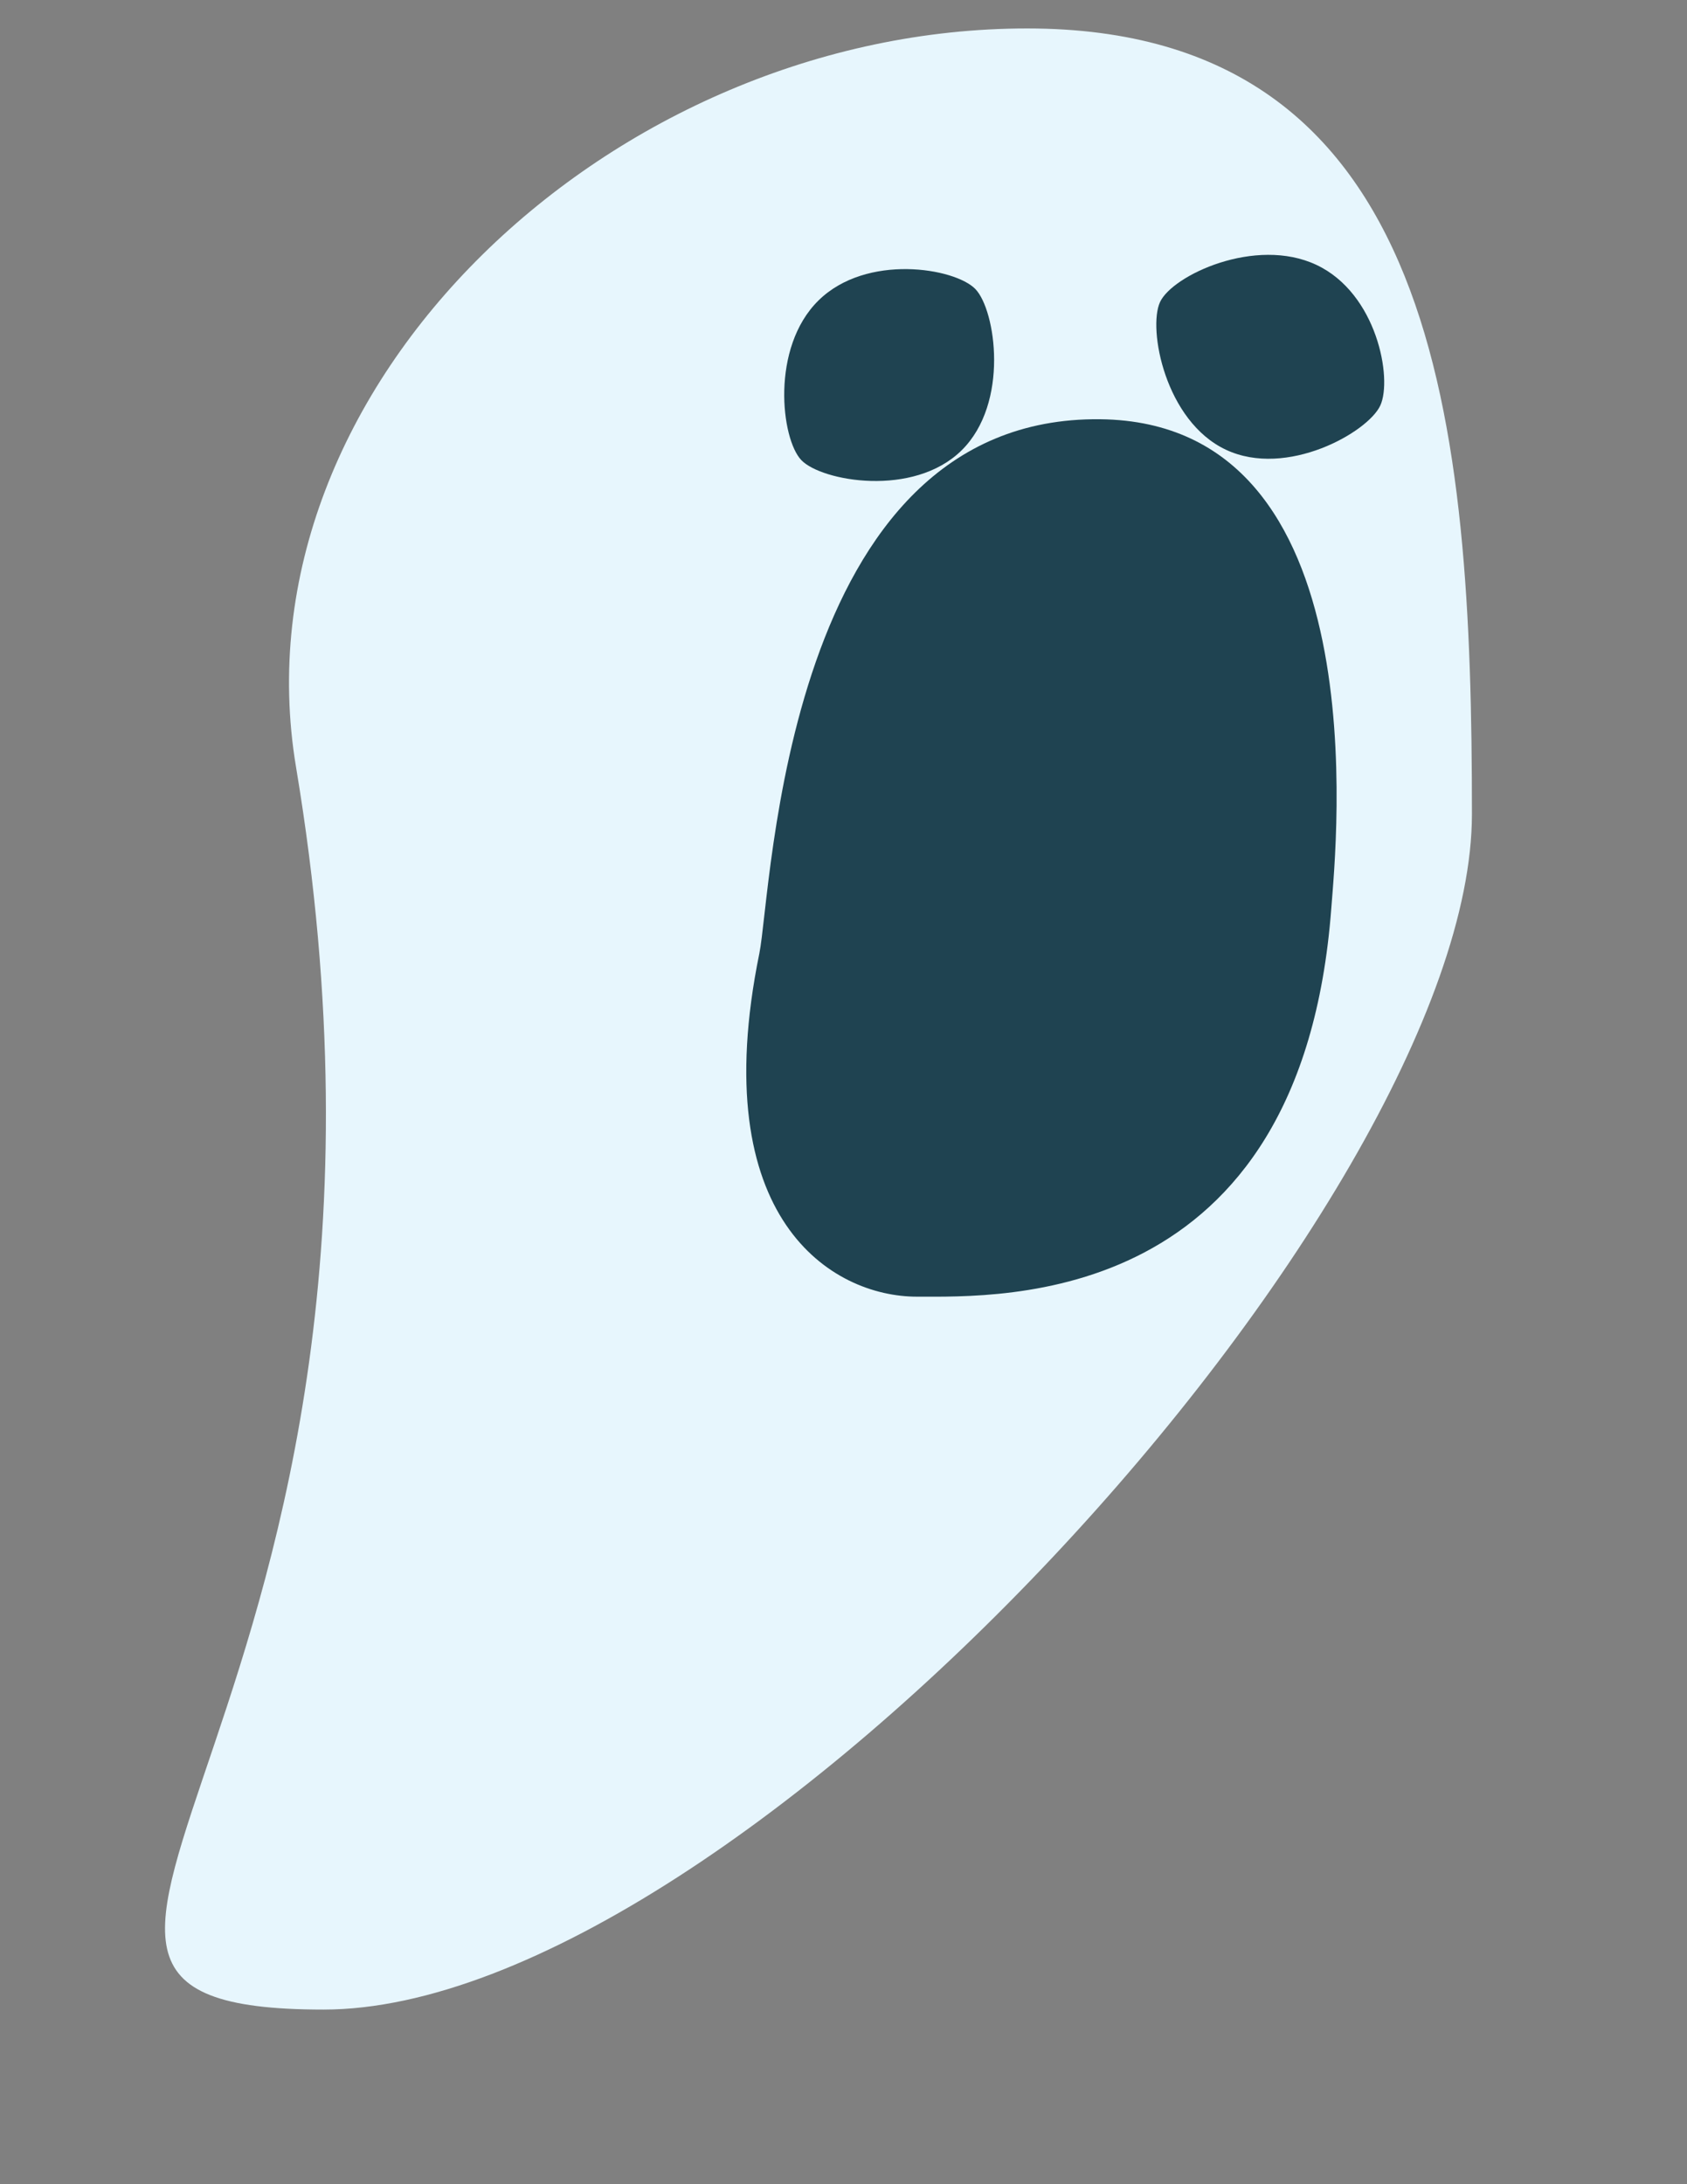 <?xml version="1.0" encoding="utf-8"?>
<!-- Generator: Adobe Illustrator 26.5.1, SVG Export Plug-In . SVG Version: 6.00 Build 0)  -->
<svg version="1.1" id="Layer_1" xmlns="http://www.w3.org/2000/svg" xmlns:xlink="http://www.w3.org/1999/xlink" x="0px" y="0px"
	 viewBox="0 0 612 792" style="enable-background:new 0 0 612 792;" xml:space="preserve">
<rect x="0" y="0" width="612" height="792" fill="#808080" stroke="none"/>
<path style="fill:#E7F6FD;" d="M533.98,295.183c0,140.525-266.64,433.498-416.612,433.498s47.569-106.052-9.974-450.528
	C84.246,139.582,222.647,10.315,372.619,10.315S533.98,154.658,533.98,295.183z"/>
<path style="fill:#1F4351;" d="M482.959,329.361c-10.884,144.898-119.671,140.816-150.34,140.816
	s-76.871-27.891-57.143-124.49c4.601-22.53,8.85-194.958,123.657-193.667
	C500.736,153.163,484.682,306.43,482.959,329.361z"/>
<path style="fill:#1F4351;" d="M353.836,104.805c7.394,7.654,12.418,41.371-5.009,58.511
	c-17.427,17.14-50.707,11.211-58.101,3.558c-7.394-7.654-11.229-40.781,6.199-57.921
	C314.352,91.813,346.442,97.151,353.836,104.805z"/>
<path style="fill:#1F4351;" d="M500.736,147.041c-4.468,9.691-33.928,26.396-55.995,16.041
	s-28.384-43.851-23.917-53.542s34.626-23.867,56.693-13.512S505.203,137.35,500.736,147.041z"/>
</svg>
